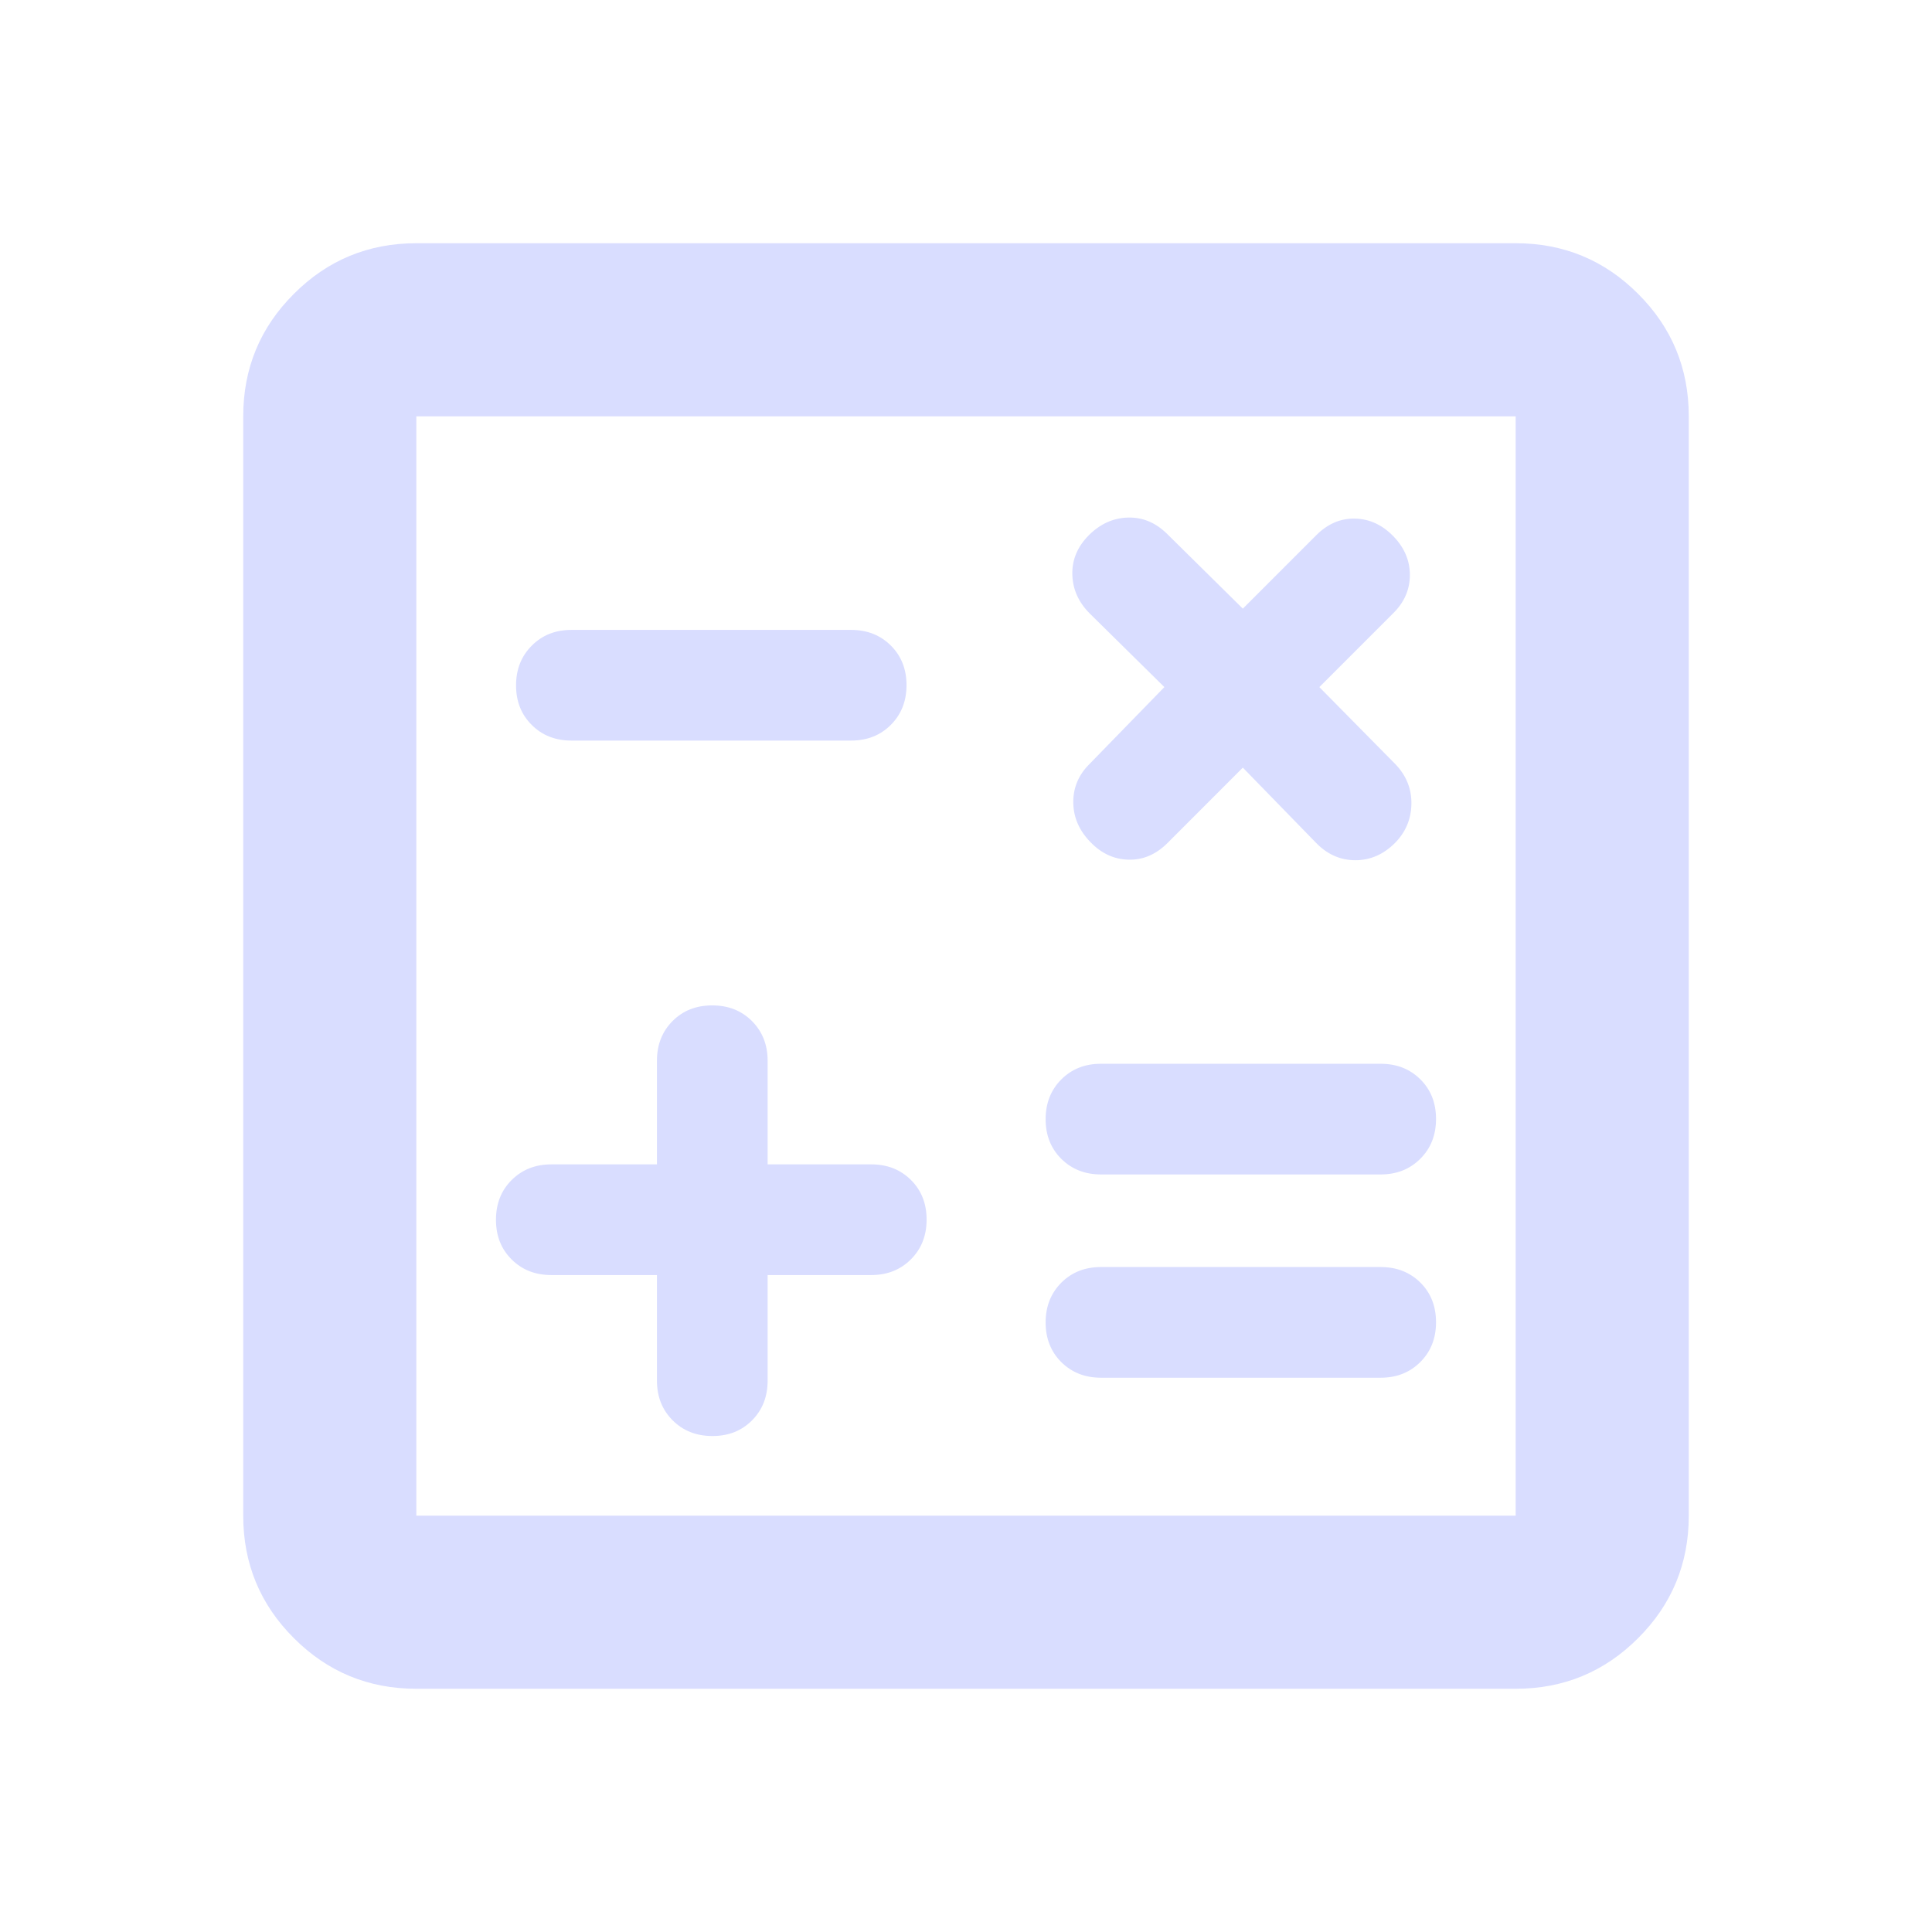 <svg width="28" height="28" viewBox="0 0 28 28" fill="none" xmlns="http://www.w3.org/2000/svg">
<mask id="mask0_13708_235388" style="mask-type:alpha" maskUnits="userSpaceOnUse" x="0" y="0" width="28" height="28">
<rect width="28" height="28" fill="#D9D9D9"/>
</mask>
<g mask="url(#mask0_13708_235388)">
<path d="M9.521 18.479V20.01C9.521 20.242 9.597 20.433 9.749 20.585C9.901 20.737 10.093 20.812 10.325 20.812C10.557 20.812 10.748 20.737 10.899 20.585C11.05 20.433 11.125 20.242 11.125 20.01V18.479H12.627C12.859 18.479 13.05 18.403 13.202 18.251C13.354 18.099 13.429 17.907 13.429 17.675C13.429 17.443 13.354 17.252 13.202 17.101C13.05 16.95 12.859 16.875 12.627 16.875H11.125V15.373C11.125 15.141 11.049 14.95 10.898 14.798C10.746 14.646 10.554 14.571 10.322 14.571C10.089 14.571 9.898 14.646 9.747 14.798C9.596 14.95 9.521 15.141 9.521 15.373V16.875H7.99C7.758 16.875 7.567 16.951 7.415 17.102C7.263 17.254 7.188 17.446 7.188 17.678C7.188 17.911 7.263 18.102 7.415 18.253C7.567 18.404 7.758 18.479 7.99 18.479H9.521ZM15.956 19.967H20.01C20.242 19.967 20.433 19.891 20.585 19.739C20.737 19.587 20.812 19.395 20.812 19.163C20.812 18.931 20.737 18.739 20.585 18.588C20.433 18.438 20.242 18.363 20.01 18.363H15.956C15.724 18.363 15.533 18.438 15.381 18.59C15.23 18.742 15.154 18.934 15.154 19.166C15.154 19.398 15.23 19.59 15.381 19.741C15.533 19.891 15.724 19.967 15.956 19.967ZM15.956 17.021H20.01C20.242 17.021 20.433 16.945 20.585 16.793C20.737 16.641 20.812 16.449 20.812 16.217C20.812 15.985 20.737 15.793 20.585 15.643C20.433 15.492 20.242 15.417 20.01 15.417H15.956C15.724 15.417 15.533 15.492 15.381 15.644C15.23 15.796 15.154 15.988 15.154 16.22C15.154 16.453 15.23 16.644 15.381 16.795C15.533 16.945 15.724 17.021 15.956 17.021ZM8.281 10.733H12.335C12.567 10.733 12.759 10.657 12.91 10.506C13.062 10.354 13.138 10.162 13.138 9.93C13.138 9.697 13.062 9.506 12.91 9.355C12.759 9.205 12.567 9.129 12.335 9.129H8.281C8.05 9.129 7.858 9.205 7.707 9.357C7.555 9.509 7.479 9.701 7.479 9.933C7.479 10.165 7.555 10.357 7.707 10.507C7.858 10.658 8.05 10.733 8.281 10.733ZM6.034 24.475C5.339 24.475 4.747 24.23 4.259 23.741C3.77 23.253 3.525 22.661 3.525 21.966V6.034C3.525 5.339 3.77 4.747 4.259 4.259C4.747 3.77 5.339 3.525 6.034 3.525H21.966C22.661 3.525 23.253 3.77 23.741 4.259C24.23 4.747 24.475 5.339 24.475 6.034V21.966C24.475 22.661 24.23 23.253 23.741 23.741C23.253 24.23 22.661 24.475 21.966 24.475H6.034ZM6.034 21.966H21.966V6.034H6.034V21.966ZM18.012 11.125L19.077 12.219C19.239 12.384 19.427 12.467 19.643 12.467C19.859 12.467 20.049 12.384 20.215 12.219C20.37 12.063 20.45 11.876 20.455 11.657C20.46 11.439 20.385 11.247 20.229 11.081L19.121 9.958L20.2 8.879C20.355 8.723 20.433 8.54 20.433 8.332C20.433 8.123 20.353 7.936 20.193 7.771C20.032 7.606 19.848 7.521 19.639 7.516C19.43 7.511 19.242 7.591 19.077 7.756L18.012 8.821L16.919 7.742C16.753 7.576 16.564 7.496 16.35 7.501C16.136 7.506 15.947 7.591 15.781 7.756C15.616 7.922 15.536 8.111 15.541 8.325C15.546 8.539 15.63 8.729 15.796 8.894L16.875 9.958L15.767 11.096C15.621 11.251 15.55 11.434 15.555 11.643C15.56 11.852 15.643 12.039 15.803 12.204C15.963 12.37 16.148 12.455 16.357 12.459C16.566 12.464 16.753 12.384 16.919 12.219L18.012 11.125Z" fill="#D9DDFF"/>
</g>
</svg>
